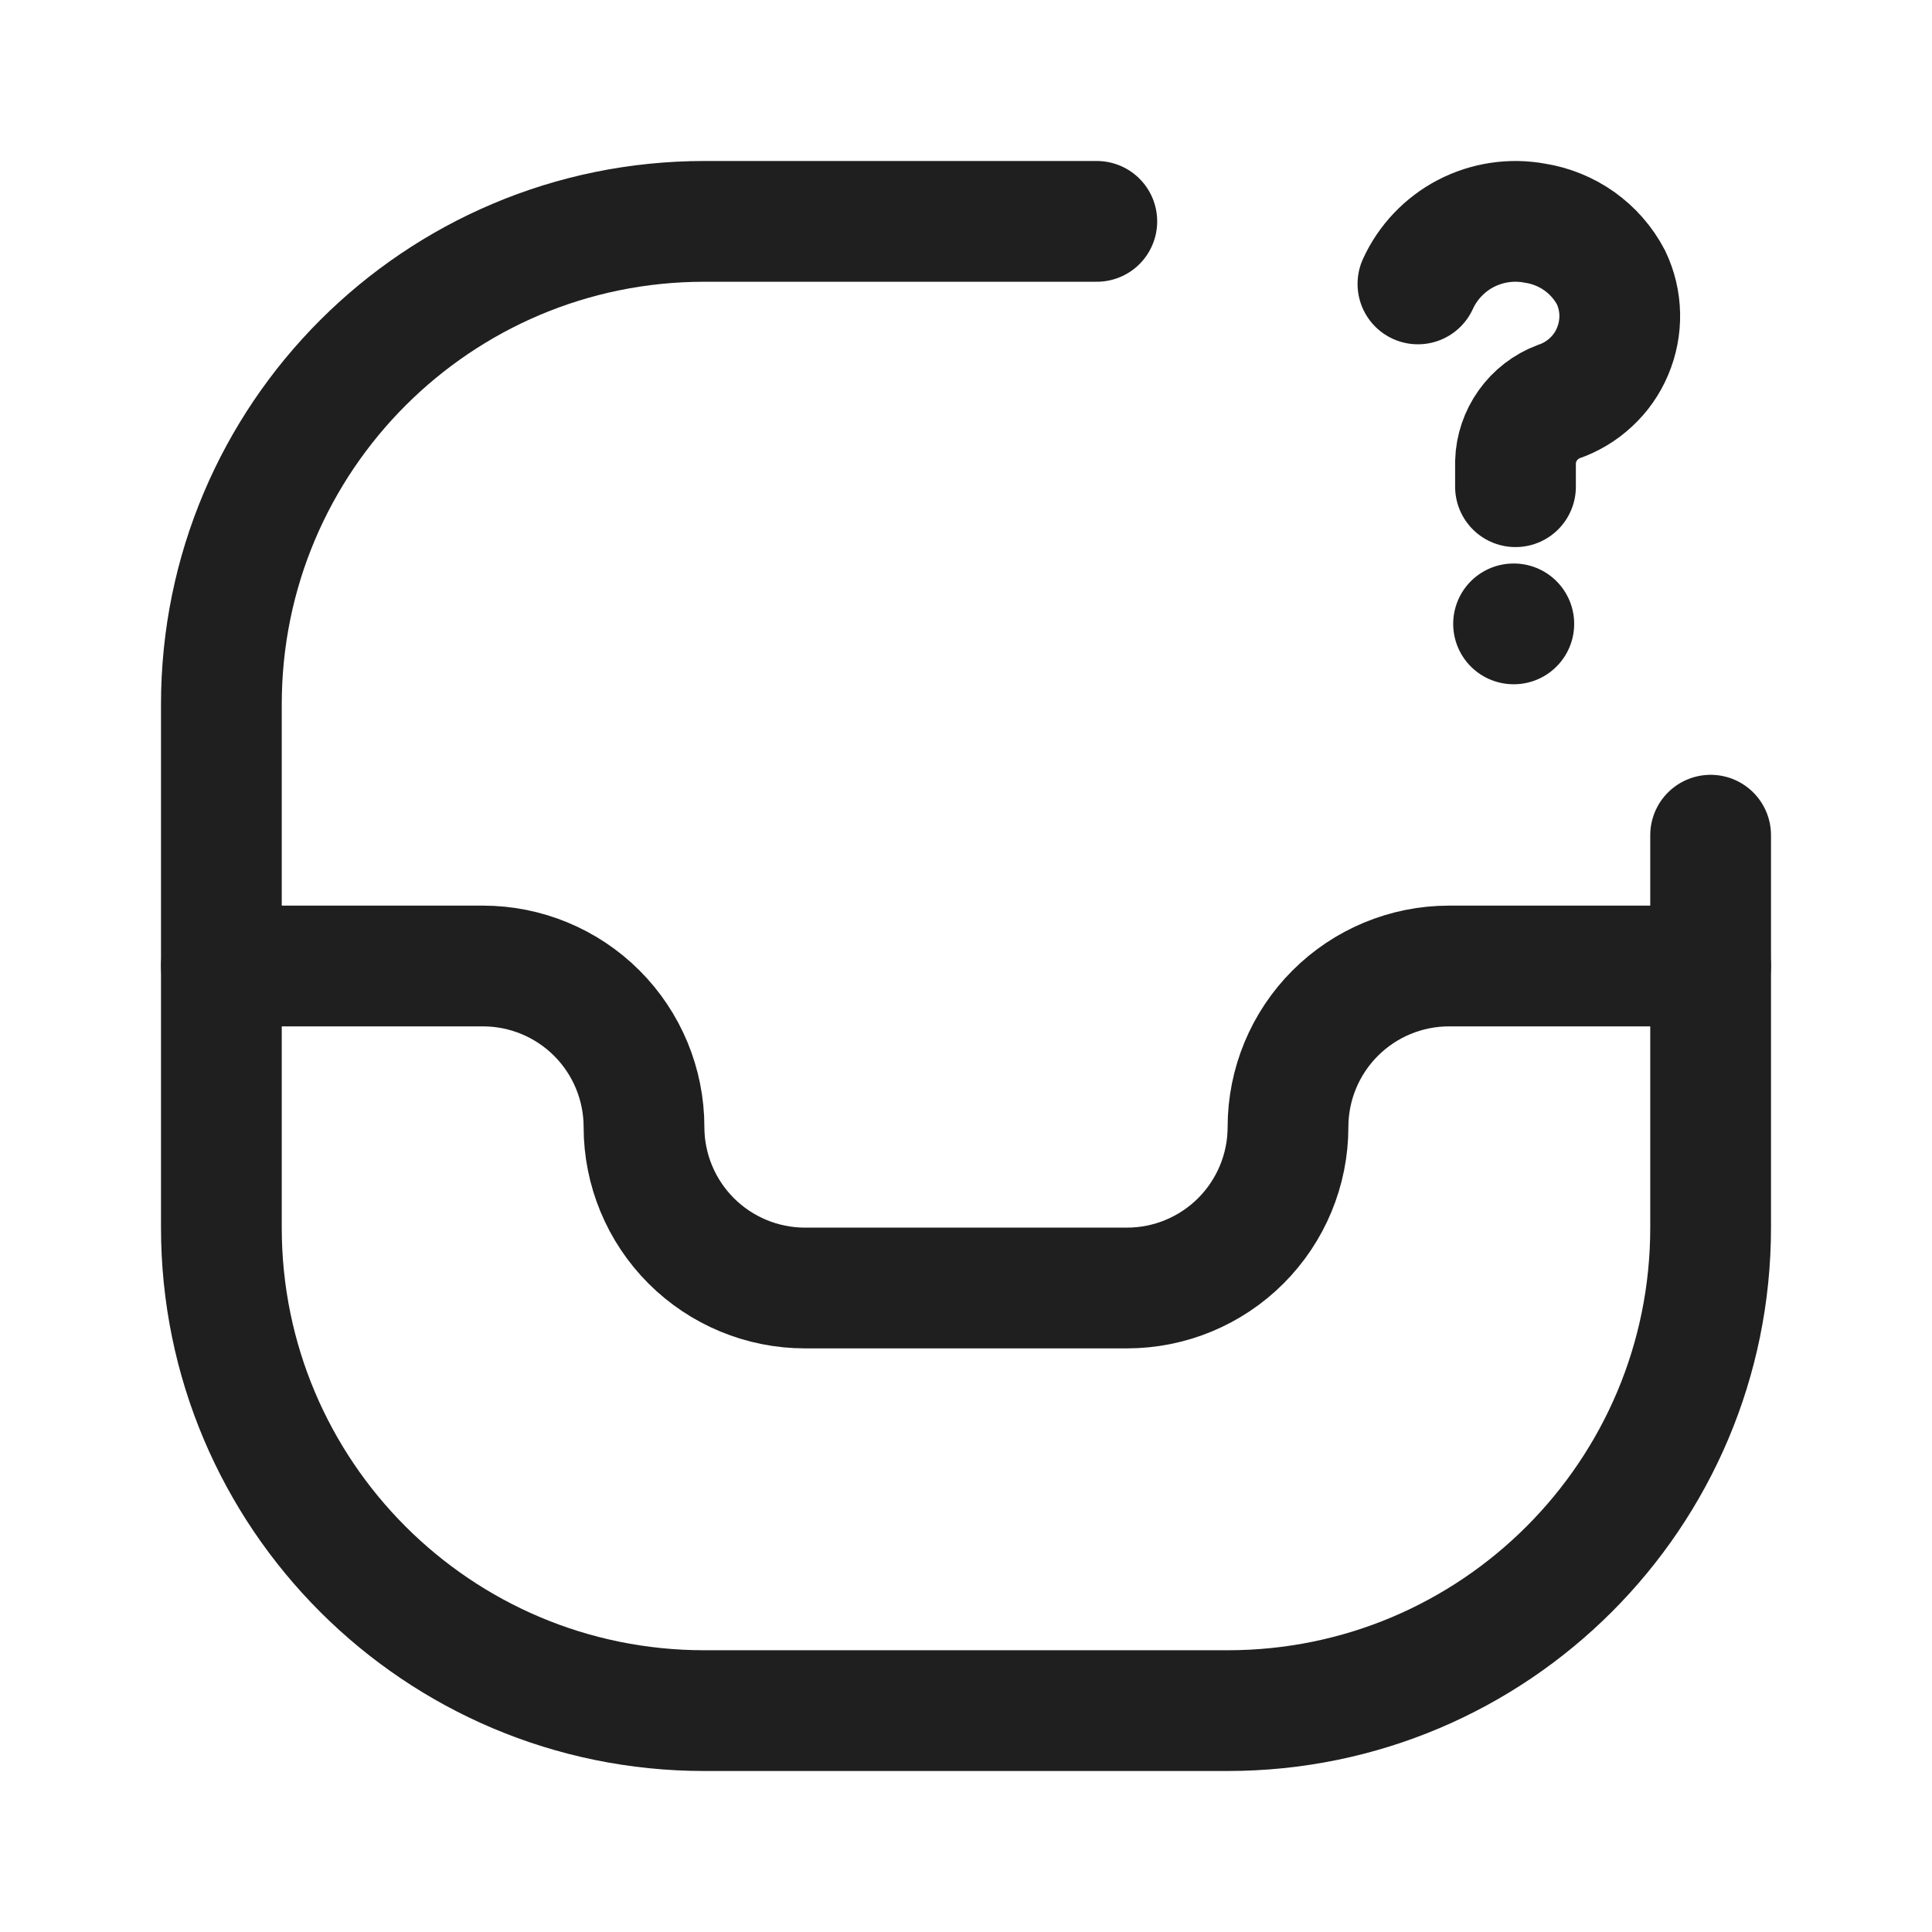 <svg width="24" height="24" viewBox="0 0 24 24" fill="none" xmlns="http://www.w3.org/2000/svg">
<path d="M2.75 12H6C6.53 12 7.039 12.211 7.414 12.586C7.789 12.961 8 13.47 8 14C8 14.53 8.211 15.039 8.586 15.414C8.961 15.789 9.47 16 10 16H14C14.53 16 15.039 15.789 15.414 15.414C15.789 15.039 16 14.53 16 14C16 13.47 16.211 12.961 16.586 12.586C16.961 12.211 17.47 12 18 12H21.25" stroke="#1F1F1F" stroke-width="1.5" stroke-linecap="round" stroke-linejoin="round"/>
<path d="M21.25 10.375V12V15.25C21.25 18.564 18.564 21.25 15.25 21.25H8.75C5.436 21.25 2.75 18.564 2.75 15.25V8.75C2.75 5.436 5.436 2.75 8.75 2.75H12H13.625" stroke="#1F1F1F" stroke-width="1.5" stroke-linecap="round"/>
<path d="M17.614 3.527C17.737 3.258 17.947 3.037 18.21 2.9C18.473 2.764 18.774 2.718 19.066 2.772C19.265 2.803 19.455 2.88 19.62 2.997C19.784 3.114 19.919 3.268 20.013 3.447C20.081 3.59 20.118 3.746 20.121 3.904C20.124 4.062 20.094 4.219 20.032 4.365C19.971 4.511 19.879 4.642 19.763 4.749C19.647 4.857 19.51 4.939 19.36 4.99C19.207 5.048 19.075 5.15 18.98 5.283C18.885 5.416 18.831 5.574 18.826 5.738V6.046" stroke="#1F1F1F" stroke-width="1.5" stroke-miterlimit="10" stroke-linecap="round"/>
<path d="M18.802 7.75H18.805" stroke="#1F1F1F" stroke-width="1.5" stroke-linecap="round" stroke-linejoin="round"/>
</svg>
